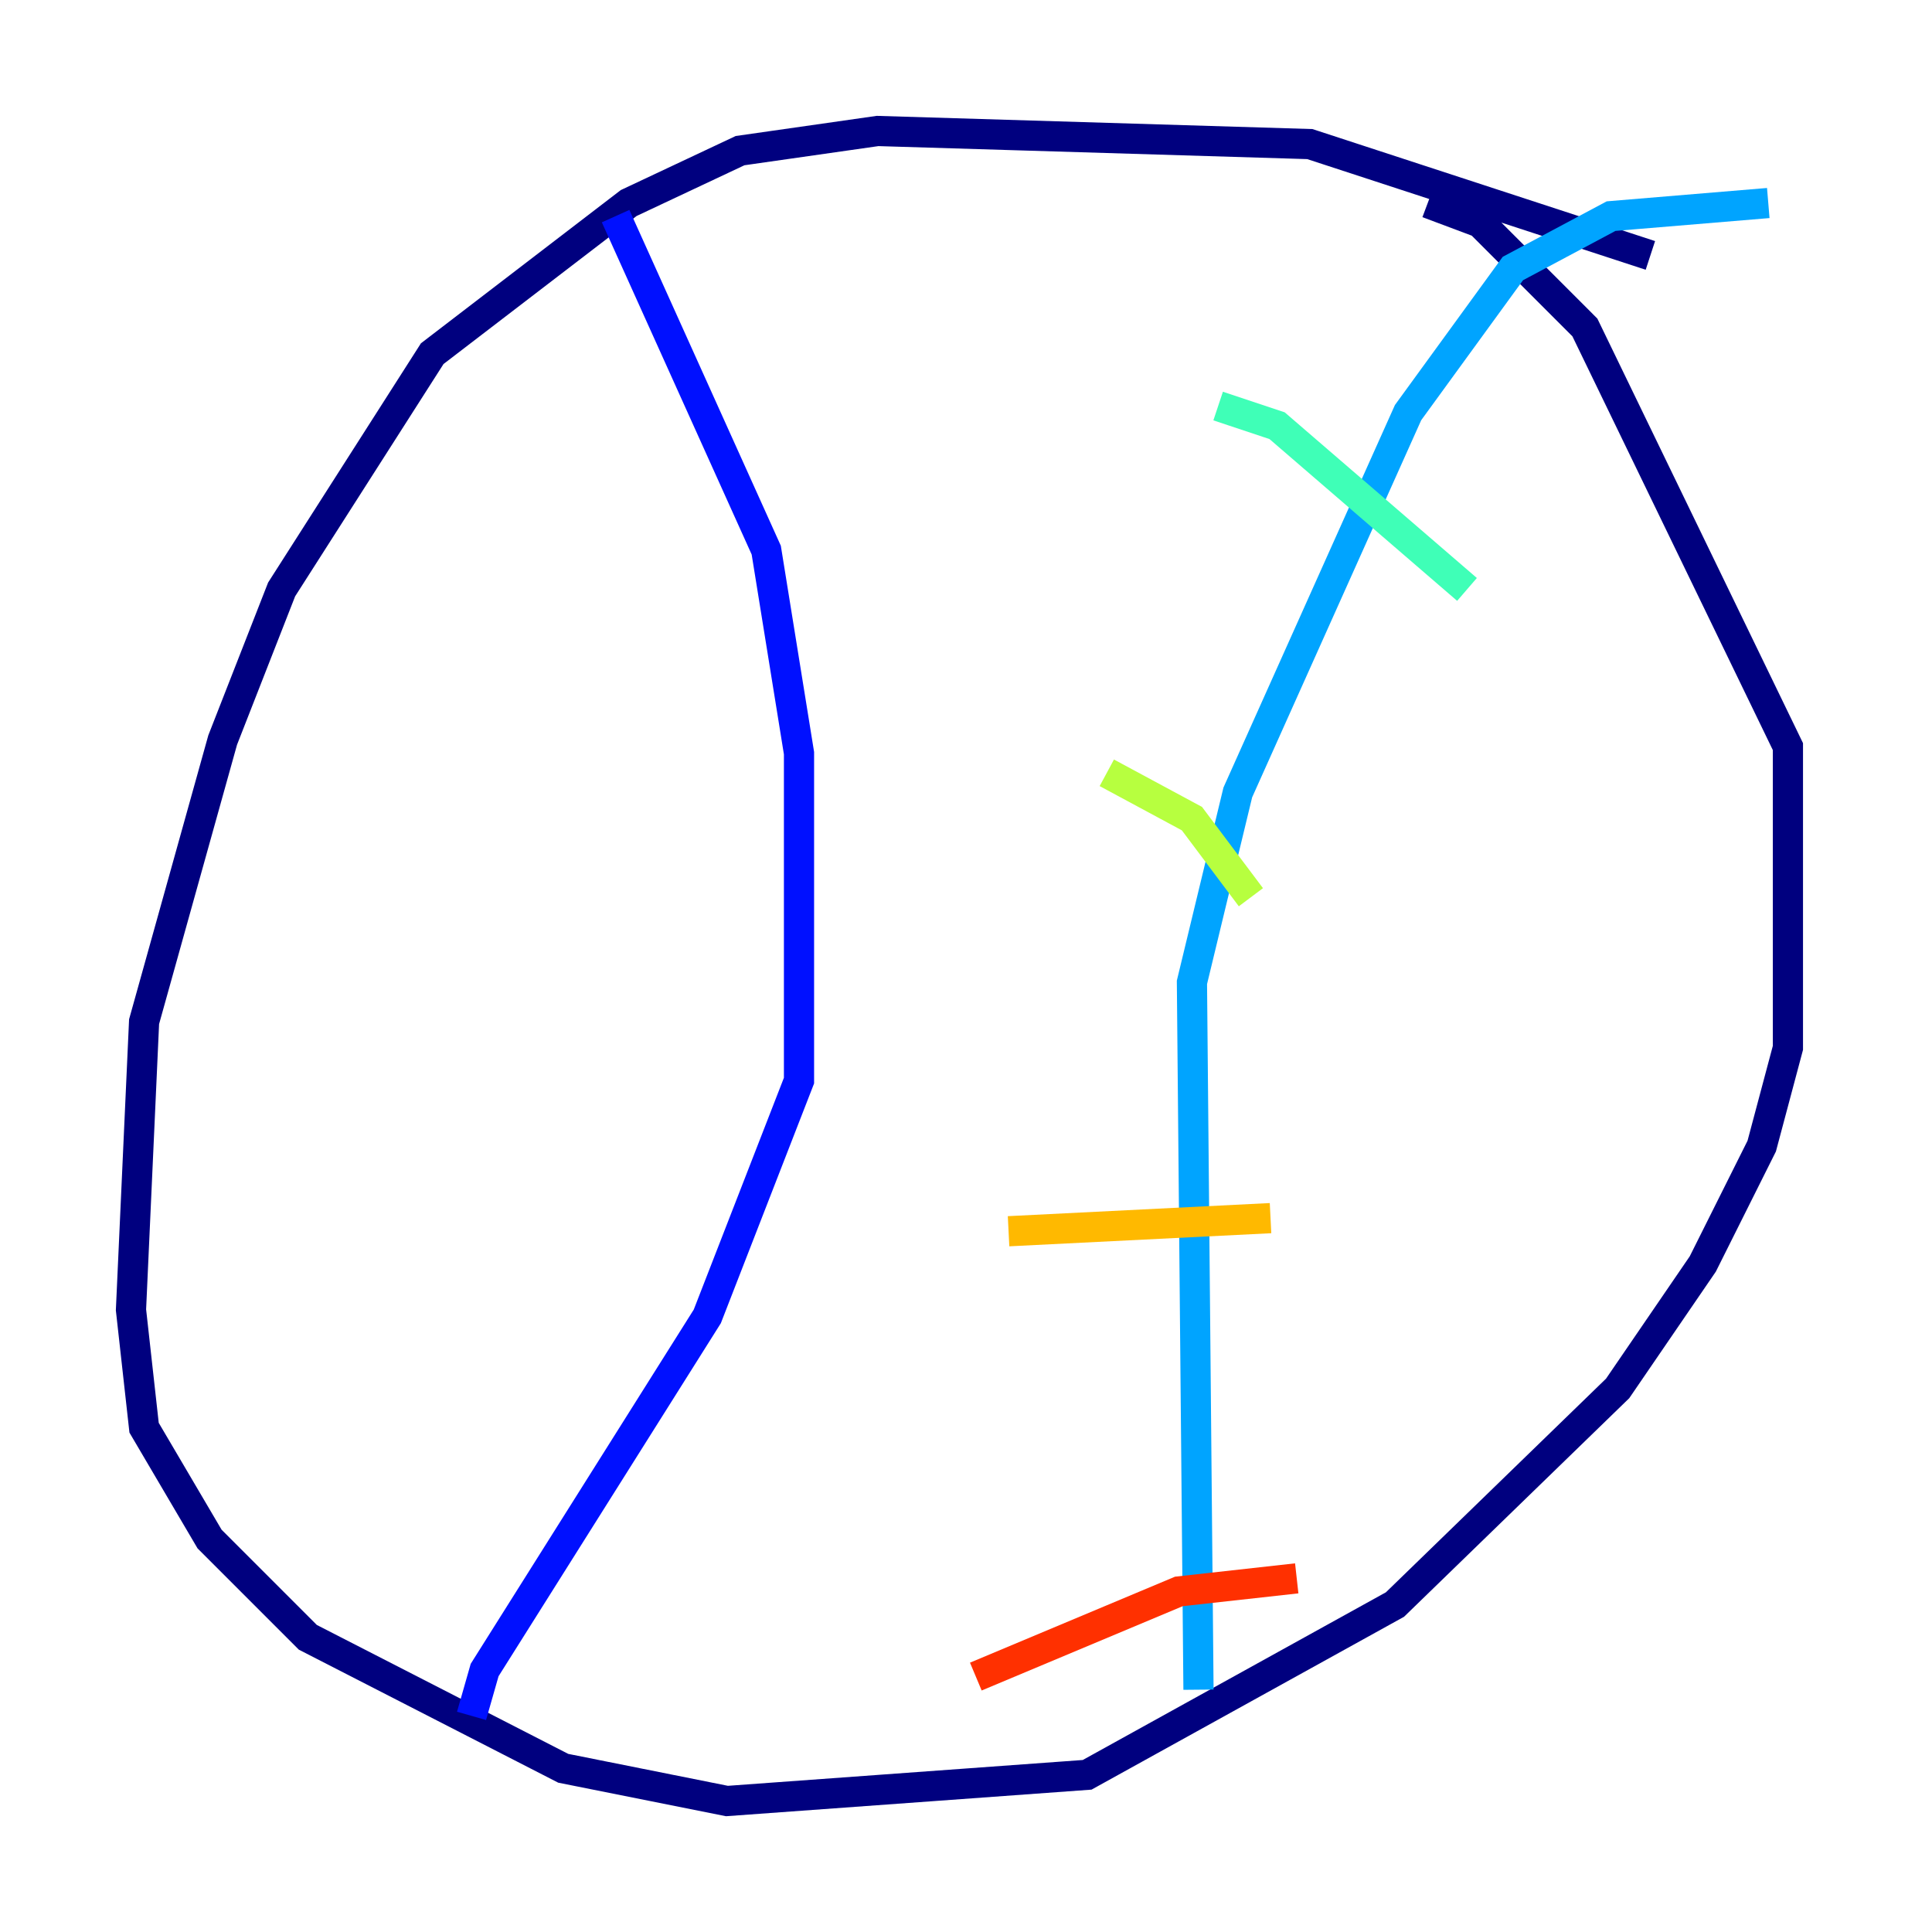 <?xml version="1.0" encoding="utf-8" ?>
<svg baseProfile="tiny" height="128" version="1.2" viewBox="0,0,128,128" width="128" xmlns="http://www.w3.org/2000/svg" xmlns:ev="http://www.w3.org/2001/xml-events" xmlns:xlink="http://www.w3.org/1999/xlink"><defs /><polyline fill="none" points="109.342,16.922 86.78,9.546 58.142,8.678 49.031,9.98 41.654,13.451 28.637,23.43 18.658,39.051 14.752,49.031 9.546,67.688 8.678,86.78 9.546,94.59 13.885,101.966 20.393,108.475 37.315,117.153 48.163,119.322 72.027,117.586 92.42,106.305 107.173,91.986 112.814,83.742 116.719,75.932 118.454,69.424 118.454,49.464 105.003,21.695 98.061,14.752 94.59,13.451" stroke="#00007f" stroke-width="2" /><polyline fill="none" points="40.786,14.319 50.766,36.447 52.936,49.898 52.936,71.593 46.861,87.214 32.108,110.644 31.241,113.681" stroke="#0010ff" stroke-width="2" /><polyline fill="none" points="79.403,111.946 78.969,65.085 82.007,52.502 93.288,27.336 100.231,17.79 106.739,14.319 117.153,13.451" stroke="#00a4ff" stroke-width="2" /><polyline fill="none" points="80.705,26.902 84.61,28.203 97.193,39.051" stroke="#3fffb7" stroke-width="2" /><polyline fill="none" points="73.329,51.2 78.969,54.237 82.875,59.444" stroke="#b7ff3f" stroke-width="2" /><polyline fill="none" points="66.82,81.573 84.176,80.705" stroke="#ffb900" stroke-width="2" /><polyline fill="none" points="64.651,111.078 78.102,105.437 85.912,104.57" stroke="#ff3000" stroke-width="2" /><polyline fill="none" points="36.014,91.552 36.014,91.552" stroke="#7f0000" stroke-width="2" /></svg>